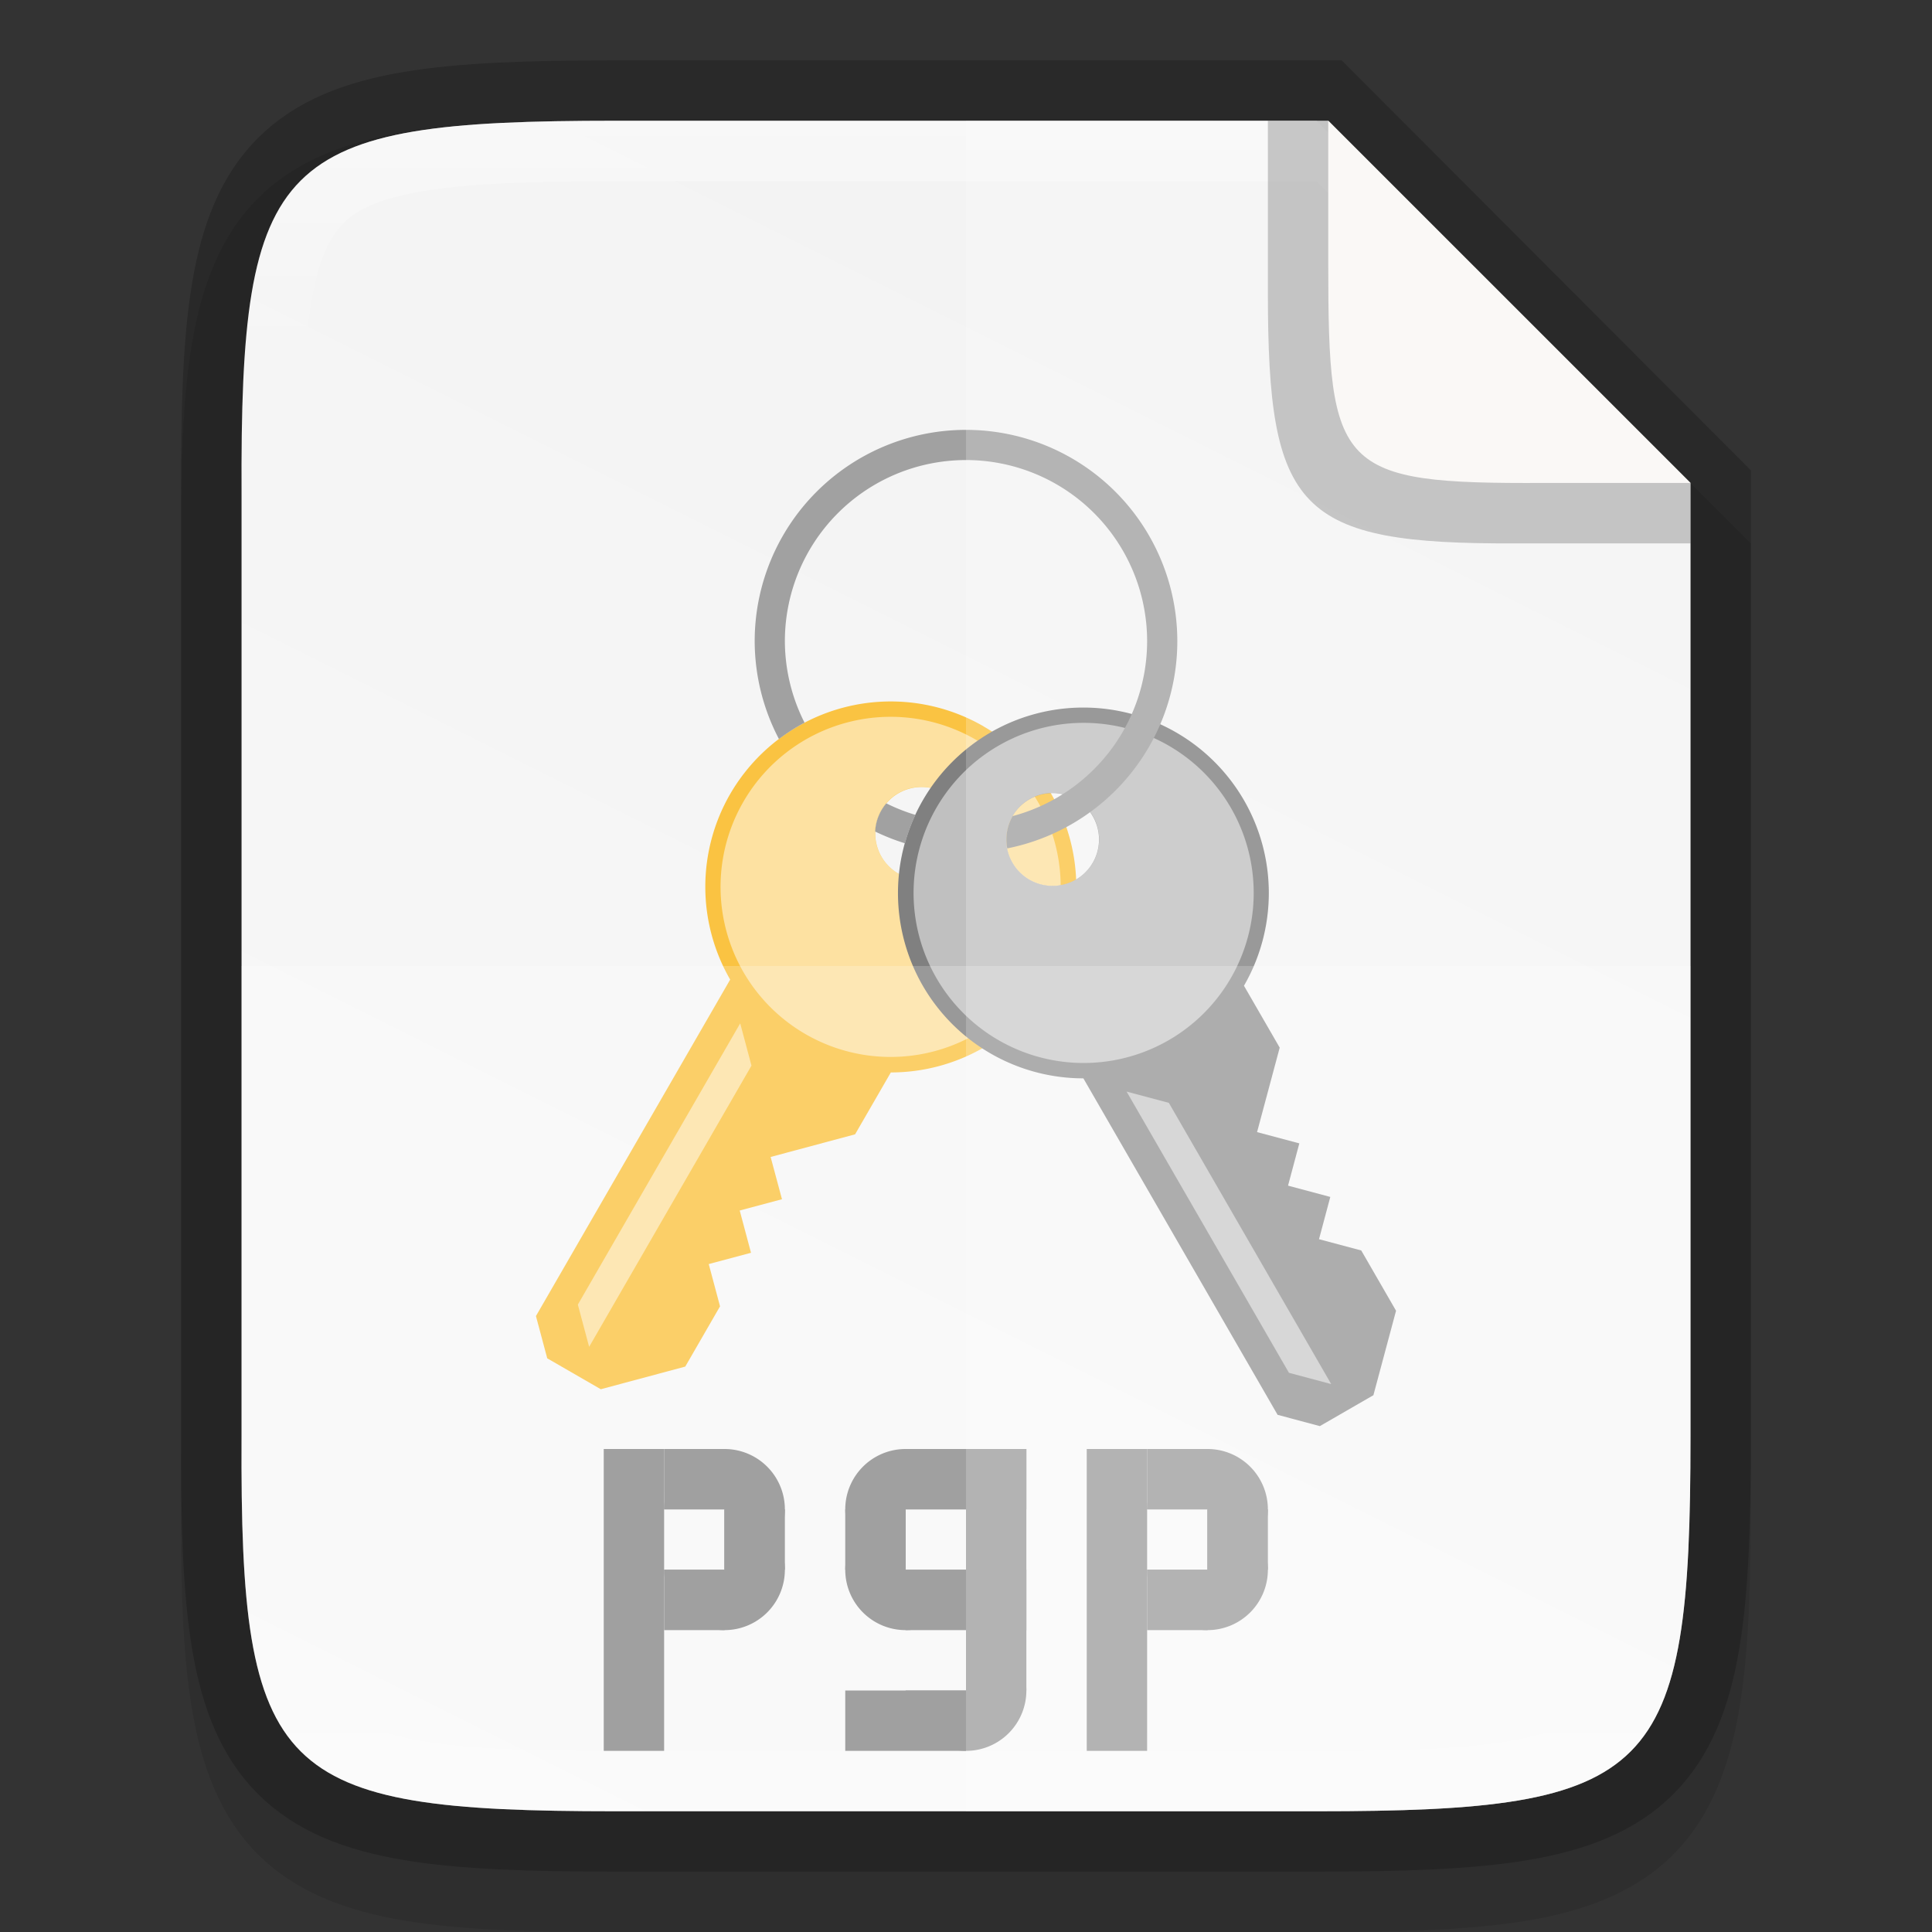 <svg width="32" height="32" version="1.1" xmlns="http://www.w3.org/2000/svg" xmlns:xlink="http://www.w3.org/1999/xlink">
 <rect width="100%" height="100%" fill="#333333" stroke="none"/>
 <defs>
  <linearGradient id="linearGradient924" x1="459.03" x2="35.31" y1="419.23" y2="207.37" gradientTransform="matrix(0 -.072 .072 0 -7.13 33.818)" gradientUnits="userSpaceOnUse">
   <stop stop-color="#f2f2f2" offset="0"/>
   <stop stop-color="#f9f9f9" offset="1"/>
  </linearGradient>
  <linearGradient id="linearGradient969" x1="336" x2="336" y1="134" y2="162" gradientTransform="translate(-320,-132)" gradientUnits="userSpaceOnUse">
   <stop stop-color="#fff" offset="0"/>
   <stop stop-color="#fff" stop-opacity=".098" offset=".125"/>
   <stop stop-color="#fff" stop-opacity=".098" offset=".925"/>
   <stop stop-color="#fff" stop-opacity=".498" offset="1"/>
  </linearGradient>
 </defs>
 <path d="m10.193 2c-1.421 0-2.549 0.031-3.506 0.191-0.957 0.161-1.792 0.473-2.412 1.092s-0.936 1.456-1.096 2.414c-0.159 0.958-0.187 2.087-0.18 3.512v7.791 7.797c-7e-3 1.421 0.021 2.55 0.18 3.506 0.159 0.958 0.475 1.795 1.096 2.414s1.455 0.931 2.412 1.092c0.957 0.161 2.085 0.191 3.506 0.191h11.615c1.421 0 2.547-0.031 3.502-0.191 0.955-0.161 1.788-0.474 2.406-1.094 0.618-0.62 0.931-1.454 1.092-2.41 0.16-0.957 0.191-2.084 0.191-3.508v-7.797-8l-7-7z" color="#000000" color-rendering="auto" dominant-baseline="auto" image-rendering="auto" opacity=".1" shape-rendering="auto" solid-color="#000000" style="font-feature-settings:normal;font-variant-alternates:normal;font-variant-caps:normal;font-variant-ligatures:normal;font-variant-numeric:normal;font-variant-position:normal;isolation:auto;mix-blend-mode:normal;shape-padding:0;text-decoration-color:#000000;text-decoration-line:none;text-decoration-style:solid;text-indent:0;text-orientation:mixed;text-transform:none;white-space:normal"/>
 <path d="m10.193 2c-5.615 0-6.22 0.577-6.192 6.204v7.796 7.796c-0.028 5.627 0.577 6.204 6.192 6.204h11.615c5.615 0 6.192-0.577 6.192-6.204v-7.796-7.796l-6.192-6.204z" color="#000000" fill="none" opacity=".2" stroke="#000" stroke-width="2"/>
 <path d="m10.193 2c-5.615 0-6.22 0.577-6.192 6.204v7.796 7.796c-0.028 5.627 0.577 6.204 6.192 6.204h11.615c5.615 0 6.192-0.577 6.192-6.204v-7.796l2e-5 -8-6-6z" color="#000000" fill="url(#linearGradient924)"/>
 <g transform="translate(-320 -129.38)" enable-background="new">
  <path d="m336.29 141.41a3.073 3.073 0 0 0-4.198 1.125 3.073 3.073 0 0 0 2e-3 3.07l-3.217 5.573 0.187 0.7 0.887 0.512 1.399-0.375 0.576-0.998-0.187-0.7 0.7-0.187-0.187-0.7 0.7-0.187-0.188-0.7 1.399-0.375 0.592-1.025a3.073 3.073 0 0 0 2.66-1.534 3.073 3.073 0 0 0-1.125-4.198zm-0.64 1.109a0.768 0.768 0 0 1 0.281 1.05 0.768 0.768 0 0 1-1.05 0.281 0.768 0.768 0 0 1-0.281-1.05 0.768 0.768 0 0 1 1.05-0.281z" enable-background="new" fill="#fac342"/>
  <path d="m332.26 146.33 0.187 0.7-2.689 4.658-0.187-0.7z" fill="#fff" opacity=".5"/>
  <path d="m336.16 141.63a2.817 2.817 0 0 0-3.848 1.031 2.817 2.817 0 0 0 1.031 3.848 2.817 2.817 0 0 0 3.848-1.031 2.817 2.817 0 0 0-1.031-3.848zm-0.512 0.887a0.768 0.768 0 0 1 0.281 1.05 0.768 0.768 0 0 1-1.05 0.281 0.768 0.768 0 0 1-0.281-1.05 0.768 0.768 0 0 1 1.05-0.281z" enable-background="new" fill="#fff" opacity=".5"/>
  <path d="m336.41 141.51a3.073 3.073 0 0 0-1.125 4.198 3.073 3.073 0 0 0 2.659 1.533l3.217 5.573 0.7 0.187 0.887-0.512 0.375-1.399-0.576-0.998-0.7-0.187 0.187-0.7-0.7-0.187 0.187-0.7-0.7-0.187 0.375-1.399-0.592-1.025a3.073 3.073 0 0 0 1e-3 -3.071 3.073 3.073 0 0 0-4.198-1.125zm0.64 1.109a0.768 0.768 0 0 1 1.05 0.281 0.768 0.768 0 0 1-0.281 1.05 0.768 0.768 0 0 1-1.05-0.281 0.768 0.768 0 0 1 0.281-1.05z" enable-background="new" fill="#808080"/>
  <path d="m338.66 147.46 0.7 0.187 2.689 4.658-0.7-0.187z" fill="#fff" opacity=".5"/>
  <path d="m336.54 141.73a2.817 2.817 0 0 0-1.031 3.848 2.817 2.817 0 0 0 3.848 1.031 2.817 2.817 0 0 0 1.031-3.848 2.817 2.817 0 0 0-3.848-1.031zm0.512 0.887a0.768 0.768 0 0 1 1.05 0.281 0.768 0.768 0 0 1-0.281 1.05 0.768 0.768 0 0 1-1.05-0.281 0.768 0.768 0 0 1 0.281-1.05z" enable-background="new" fill="#fff" opacity=".5"/>
  <path d="m336 136.5a3.5 3.5 0 0 0-3.5 3.5 3.5 3.5 0 0 0 0.402 1.621 3.073 3.073 0 0 1 0.424-0.271 3 3 0 0 1-0.326-1.35 3 3 0 0 1 3-3 3 3 0 0 1 3 3 3 3 0 0 1-2.227 2.897 0.768 0.768 0 0 0-0.09 0.535 3.5 3.5 0 0 0 2.817-3.432 3.5 3.5 0 0 0-3.5-3.5zm-1.32 6.186a0.768 0.768 0 0 0-0.082 0.117 0.768 0.768 0 0 0-0.102 0.35 3.5 3.5 0 0 0 0.494 0.195 3.073 3.073 0 0 1 0.172-0.471 3 3 0 0 1-0.482-0.191z" fill="#a1a1a1"/>
 </g>
 <rect x="10" y="24" width="1" height="5" enable-background="new" fill="#888"/>
 <rect x="11" y="24" width="1" height="1" enable-background="new" fill="#888"/>
 <rect x="11" y="26" width="1" height="1" enable-background="new" fill="#888"/>
 <rect x="12" y="25" width="1" height="1" enable-background="new" fill="#888"/>
 <path d="m14 28h2v1h-2z" enable-background="new" fill="#888"/>
 <rect x="16" y="24" width="1" height="4" enable-background="new" fill="#888"/>
 <rect x="15" y="24" width="2" height="1" enable-background="new" fill="#888"/>
 <rect x="15" y="26" width="2" height="1" enable-background="new" fill="#888"/>
 <path d="m15 24a1 1 0 0 0-1 1 1 1 0 0 0 1 1v-1h1a1 1 0 0 0-1-1z" enable-background="new" fill="#888"/>
 <path d="m15 27a1 1 0 0 1-1-1 1 1 0 0 1 1-1v1h1a1 1 0 0 1-1 1z" enable-background="new" fill="#888"/>
 <path d="m16 29a1 1 0 0 0 1-1 1 1 0 0 0-1-1v1h-1a1 1 0 0 0 1 1z" enable-background="new" fill="#888"/>
 <path d="m12 24a1 1 0 0 1 1 1 1 1 0 0 1-1 1v-1h-1a1 1 0 0 1 1-1z" enable-background="new" fill="#888"/>
 <path d="m12 27a1 1 0 0 0 1-1 1 1 0 0 0-1-1v1h-1a1 1 0 0 0 1 1z" enable-background="new" fill="#888"/>
 <rect x="18" y="24" width="1" height="5" enable-background="new" fill="#888"/>
 <rect x="19" y="24" width="1" height="1" enable-background="new" fill="#888"/>
 <rect x="19" y="26" width="1" height="1" enable-background="new" fill="#888"/>
 <rect x="20" y="25" width="1" height="1" enable-background="new" fill="#888"/>
 <path d="m20 24a1 1 0 0 1 1 1 1 1 0 0 1-1 1v-1h-1a1 1 0 0 1 1-1z" enable-background="new" fill="#888"/>
 <path d="m20 27a1 1 0 0 0 1-1 1 1 0 0 0-1-1v1h-1a1 1 0 0 0 1 1z" enable-background="new" fill="#888"/>
 <rect x="14" y="25" width="1" height="1" enable-background="new" fill="#888"/>
 <path d="m4 16v7.797c-0.028 5.627 0.578 6.203 6.193 6.203h11.615c5.615 0 6.191-0.576 6.191-6.203v-7.797z" color="#000000" fill="#fff" opacity=".2"/>
 <path d="m16 2v28h5.809c5.615 0 6.191-0.576 6.191-6.203v-7.797-8l-6-6z" color="#000000" fill="#fff" opacity=".2"/>
 <path d="m10.193 2c-5.615 0-6.221 0.576-6.193 6.203v7.797 7.797c-0.028 5.627 0.578 6.203 6.193 6.203h11.615c5.615 0 6.191-0.576 6.191-6.203v-7.797-7.797l-6.191-6.203zm0 1h11.615l5.191 5.203v7.797 7.797c0 1.39-0.041 2.444-0.164 3.178-0.123 0.734-0.306 1.1-0.533 1.328-0.228 0.228-0.592 0.41-1.324 0.533-0.732 0.123-1.783 0.164-3.17 0.164h-11.615c-1.387 0-2.441-0.041-3.176-0.164-0.735-0.123-1.101-0.307-1.33-0.535s-0.411-0.593-0.533-1.326-0.161-1.785-0.154-3.174v-2e-3 -7.799-7.799-2e-3c-7e-3 -1.389 0.033-2.443 0.154-3.176 0.122-0.733 0.304-1.096 0.533-1.324s0.595-0.412 1.33-0.535c0.735-0.123 1.789-0.164 3.176-0.164z" color="#000000" color-rendering="auto" dominant-baseline="auto" fill="url(#linearGradient969)" image-rendering="auto" opacity=".4" shape-rendering="auto" solid-color="#000000" style="font-feature-settings:normal;font-variant-alternates:normal;font-variant-caps:normal;font-variant-ligatures:normal;font-variant-numeric:normal;font-variant-position:normal;isolation:auto;mix-blend-mode:normal;shape-padding:0;text-decoration-color:#000000;text-decoration-line:none;text-decoration-style:solid;text-indent:0;text-orientation:mixed;text-transform:none;white-space:normal"/>
 <path d="m28 9v-1l-6-6h-1v2.679 0.103 0.055c0 3.622 0.485 4.181 4.115 4.163z" color="#000000" opacity=".2"/>
 <path d="m28 7.999-6-5.999v2.225 0.097 0.052c0 3.415 0.157 3.642 3.58 3.625z" color="#000000" fill="#faf8f6"/>
</svg>
